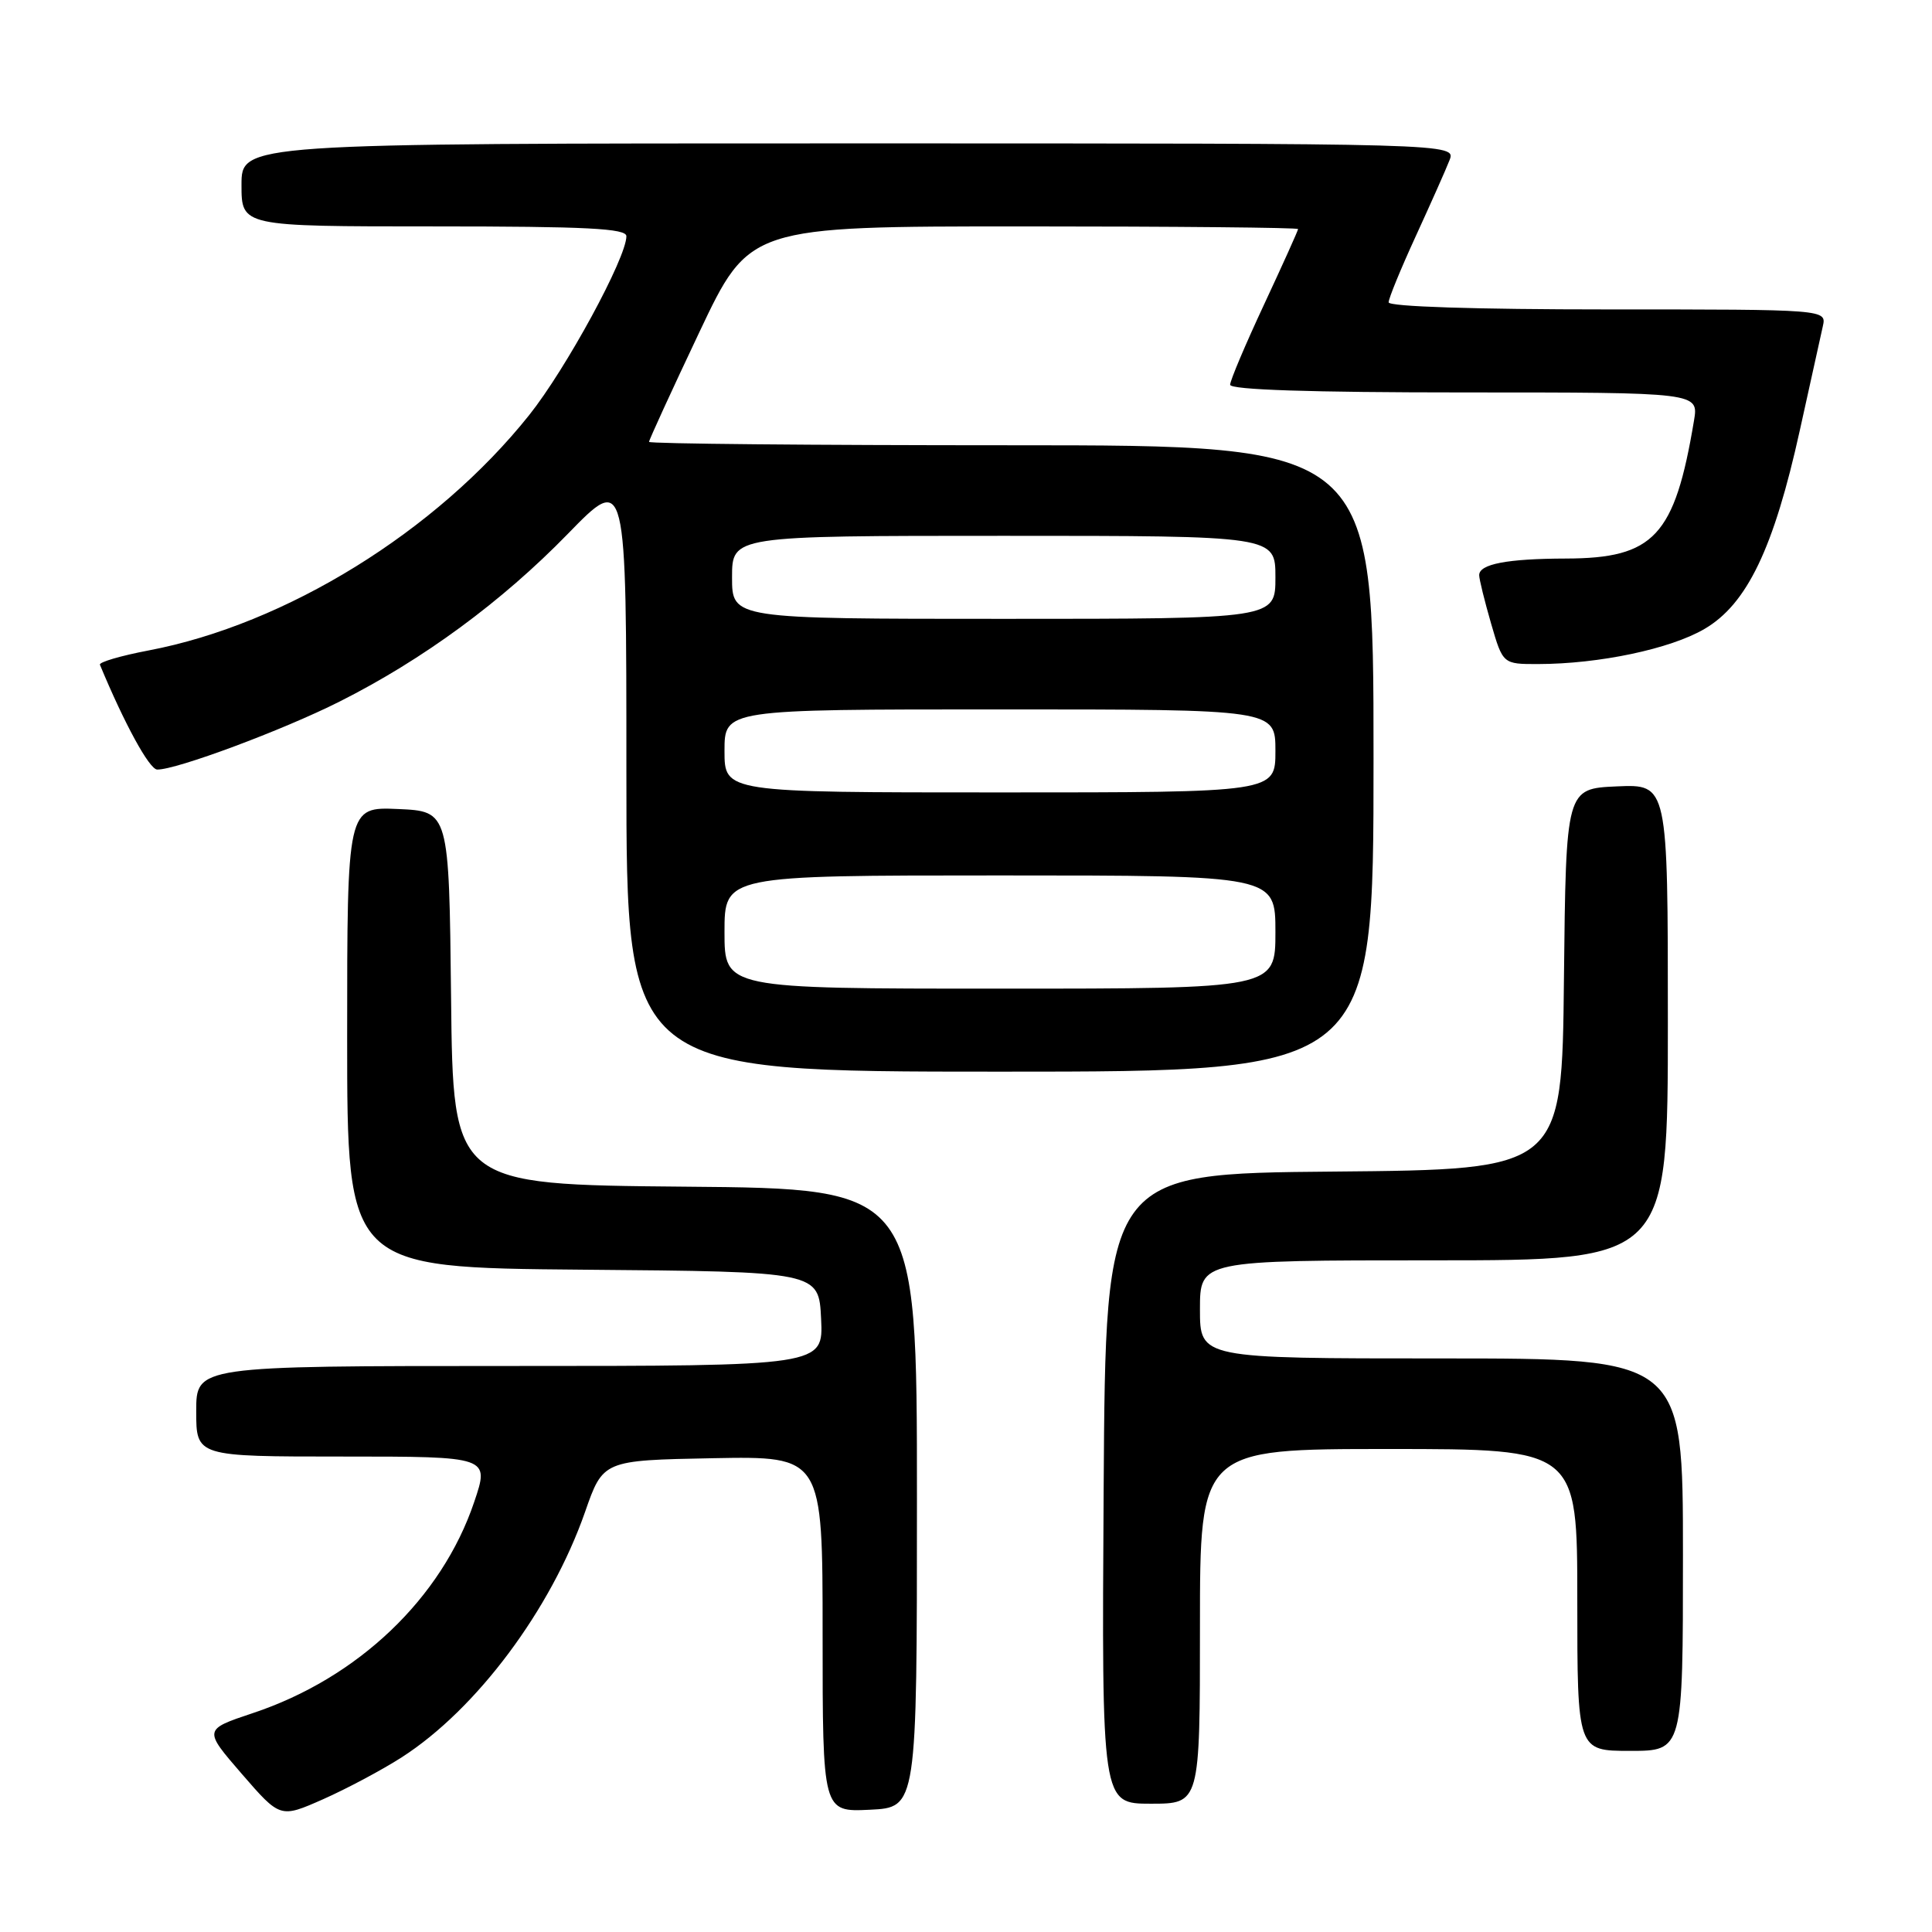 <?xml version="1.0" encoding="UTF-8" standalone="no"?>
<!DOCTYPE svg PUBLIC "-//W3C//DTD SVG 1.1//EN" "http://www.w3.org/Graphics/SVG/1.1/DTD/svg11.dtd" >
<svg xmlns="http://www.w3.org/2000/svg" xmlns:xlink="http://www.w3.org/1999/xlink" version="1.1" viewBox="0 0 256 256">
 <g >
 <path fill="currentColor"
d=" M 53.22 232.86 C 63.13 226.50 72.99 213.30 77.52 200.35 C 79.91 193.50 79.91 193.50 94.45 193.22 C 109.00 192.95 109.00 192.95 109.00 216.52 C 109.00 240.10 109.00 240.10 115.25 239.80 C 121.50 239.50 121.50 239.50 121.50 198.50 C 121.50 157.50 121.50 157.50 90.77 157.24 C 60.03 156.97 60.03 156.97 59.77 132.24 C 59.50 107.50 59.50 107.50 52.75 107.20 C 46.00 106.91 46.00 106.91 46.00 137.44 C 46.00 167.97 46.00 167.97 77.25 168.24 C 108.50 168.50 108.50 168.50 108.80 174.75 C 109.10 181.00 109.10 181.00 67.55 181.00 C 26.00 181.00 26.00 181.00 26.00 187.00 C 26.00 193.00 26.00 193.00 45.43 193.00 C 64.87 193.00 64.87 193.00 62.83 199.03 C 58.53 211.78 47.42 222.37 33.49 227.00 C 26.96 229.18 26.96 229.18 32.04 235.05 C 37.13 240.92 37.13 240.92 42.81 238.41 C 45.94 237.02 50.62 234.53 53.22 232.86 Z  M 159.00 215.50 C 159.00 192.00 159.00 192.00 184.00 192.00 C 209.00 192.00 209.00 192.00 209.00 212.00 C 209.00 232.00 209.00 232.00 216.00 232.00 C 223.00 232.00 223.00 232.00 223.00 206.00 C 223.00 180.00 223.00 180.00 191.00 180.00 C 159.00 180.00 159.00 180.00 159.00 173.50 C 159.00 167.00 159.00 167.00 190.00 167.00 C 221.00 167.00 221.00 167.00 221.00 135.45 C 221.00 103.91 221.00 103.91 214.25 104.20 C 207.50 104.50 207.50 104.50 207.23 129.74 C 206.97 154.97 206.97 154.97 176.73 155.24 C 146.50 155.50 146.50 155.50 146.24 197.25 C 145.98 239.00 145.98 239.00 152.49 239.00 C 159.00 239.00 159.00 239.00 159.00 215.50 Z  M 182.00 100.50 C 182.00 59.00 182.00 59.00 134.00 59.00 C 107.60 59.00 86.00 58.80 86.00 58.55 C 86.00 58.30 88.99 51.78 92.65 44.05 C 99.30 30.00 99.30 30.00 135.65 30.00 C 155.64 30.00 172.00 30.16 172.00 30.35 C 172.00 30.55 169.97 35.04 167.50 40.34 C 165.03 45.63 163.00 50.42 163.00 50.98 C 163.00 51.65 173.68 52.00 194.05 52.00 C 225.09 52.00 225.09 52.00 224.46 55.75 C 221.91 71.04 219.17 73.98 207.50 74.01 C 199.71 74.03 196.00 74.74 196.00 76.21 C 196.00 76.75 196.71 79.62 197.57 82.60 C 199.14 88.00 199.14 88.00 203.82 87.99 C 211.88 87.98 221.33 85.99 225.85 83.34 C 231.49 80.05 235.04 72.65 238.49 57.00 C 239.88 50.67 241.25 44.49 241.53 43.25 C 242.04 41.00 242.04 41.00 213.02 41.00 C 195.47 41.00 184.00 40.63 184.00 40.06 C 184.00 39.54 185.62 35.60 187.59 31.31 C 189.56 27.01 191.58 22.49 192.06 21.25 C 192.95 19.00 192.95 19.00 112.48 19.00 C 32.00 19.00 32.00 19.00 32.00 24.50 C 32.00 30.00 32.00 30.00 57.50 30.00 C 77.79 30.00 83.00 30.27 83.00 31.30 C 83.00 34.17 75.00 48.88 70.12 55.00 C 57.82 70.42 37.90 82.73 19.68 86.19 C 16.00 86.89 13.10 87.74 13.24 88.08 C 16.48 95.89 19.79 101.95 20.83 101.97 C 23.33 102.02 37.48 96.75 45.00 92.96 C 56.07 87.39 66.51 79.71 75.25 70.73 C 83.00 62.77 83.00 62.77 83.00 102.38 C 83.00 142.00 83.00 142.00 132.50 142.00 C 182.00 142.00 182.00 142.00 182.00 100.50 Z  M 96.00 123.50 C 96.00 116.00 96.00 116.00 132.50 116.00 C 169.00 116.00 169.00 116.00 169.00 123.50 C 169.00 131.00 169.00 131.00 132.50 131.00 C 96.00 131.00 96.00 131.00 96.00 123.50 Z  M 96.00 99.50 C 96.00 94.00 96.00 94.00 132.50 94.00 C 169.00 94.00 169.00 94.00 169.00 99.50 C 169.00 105.00 169.00 105.00 132.50 105.00 C 96.00 105.00 96.00 105.00 96.00 99.50 Z  M 97.00 76.50 C 97.00 71.00 97.00 71.00 133.00 71.00 C 169.00 71.00 169.00 71.00 169.00 76.50 C 169.00 82.00 169.00 82.00 133.00 82.00 C 97.00 82.00 97.00 82.00 97.00 76.50 Z "/>
</g>
</svg>